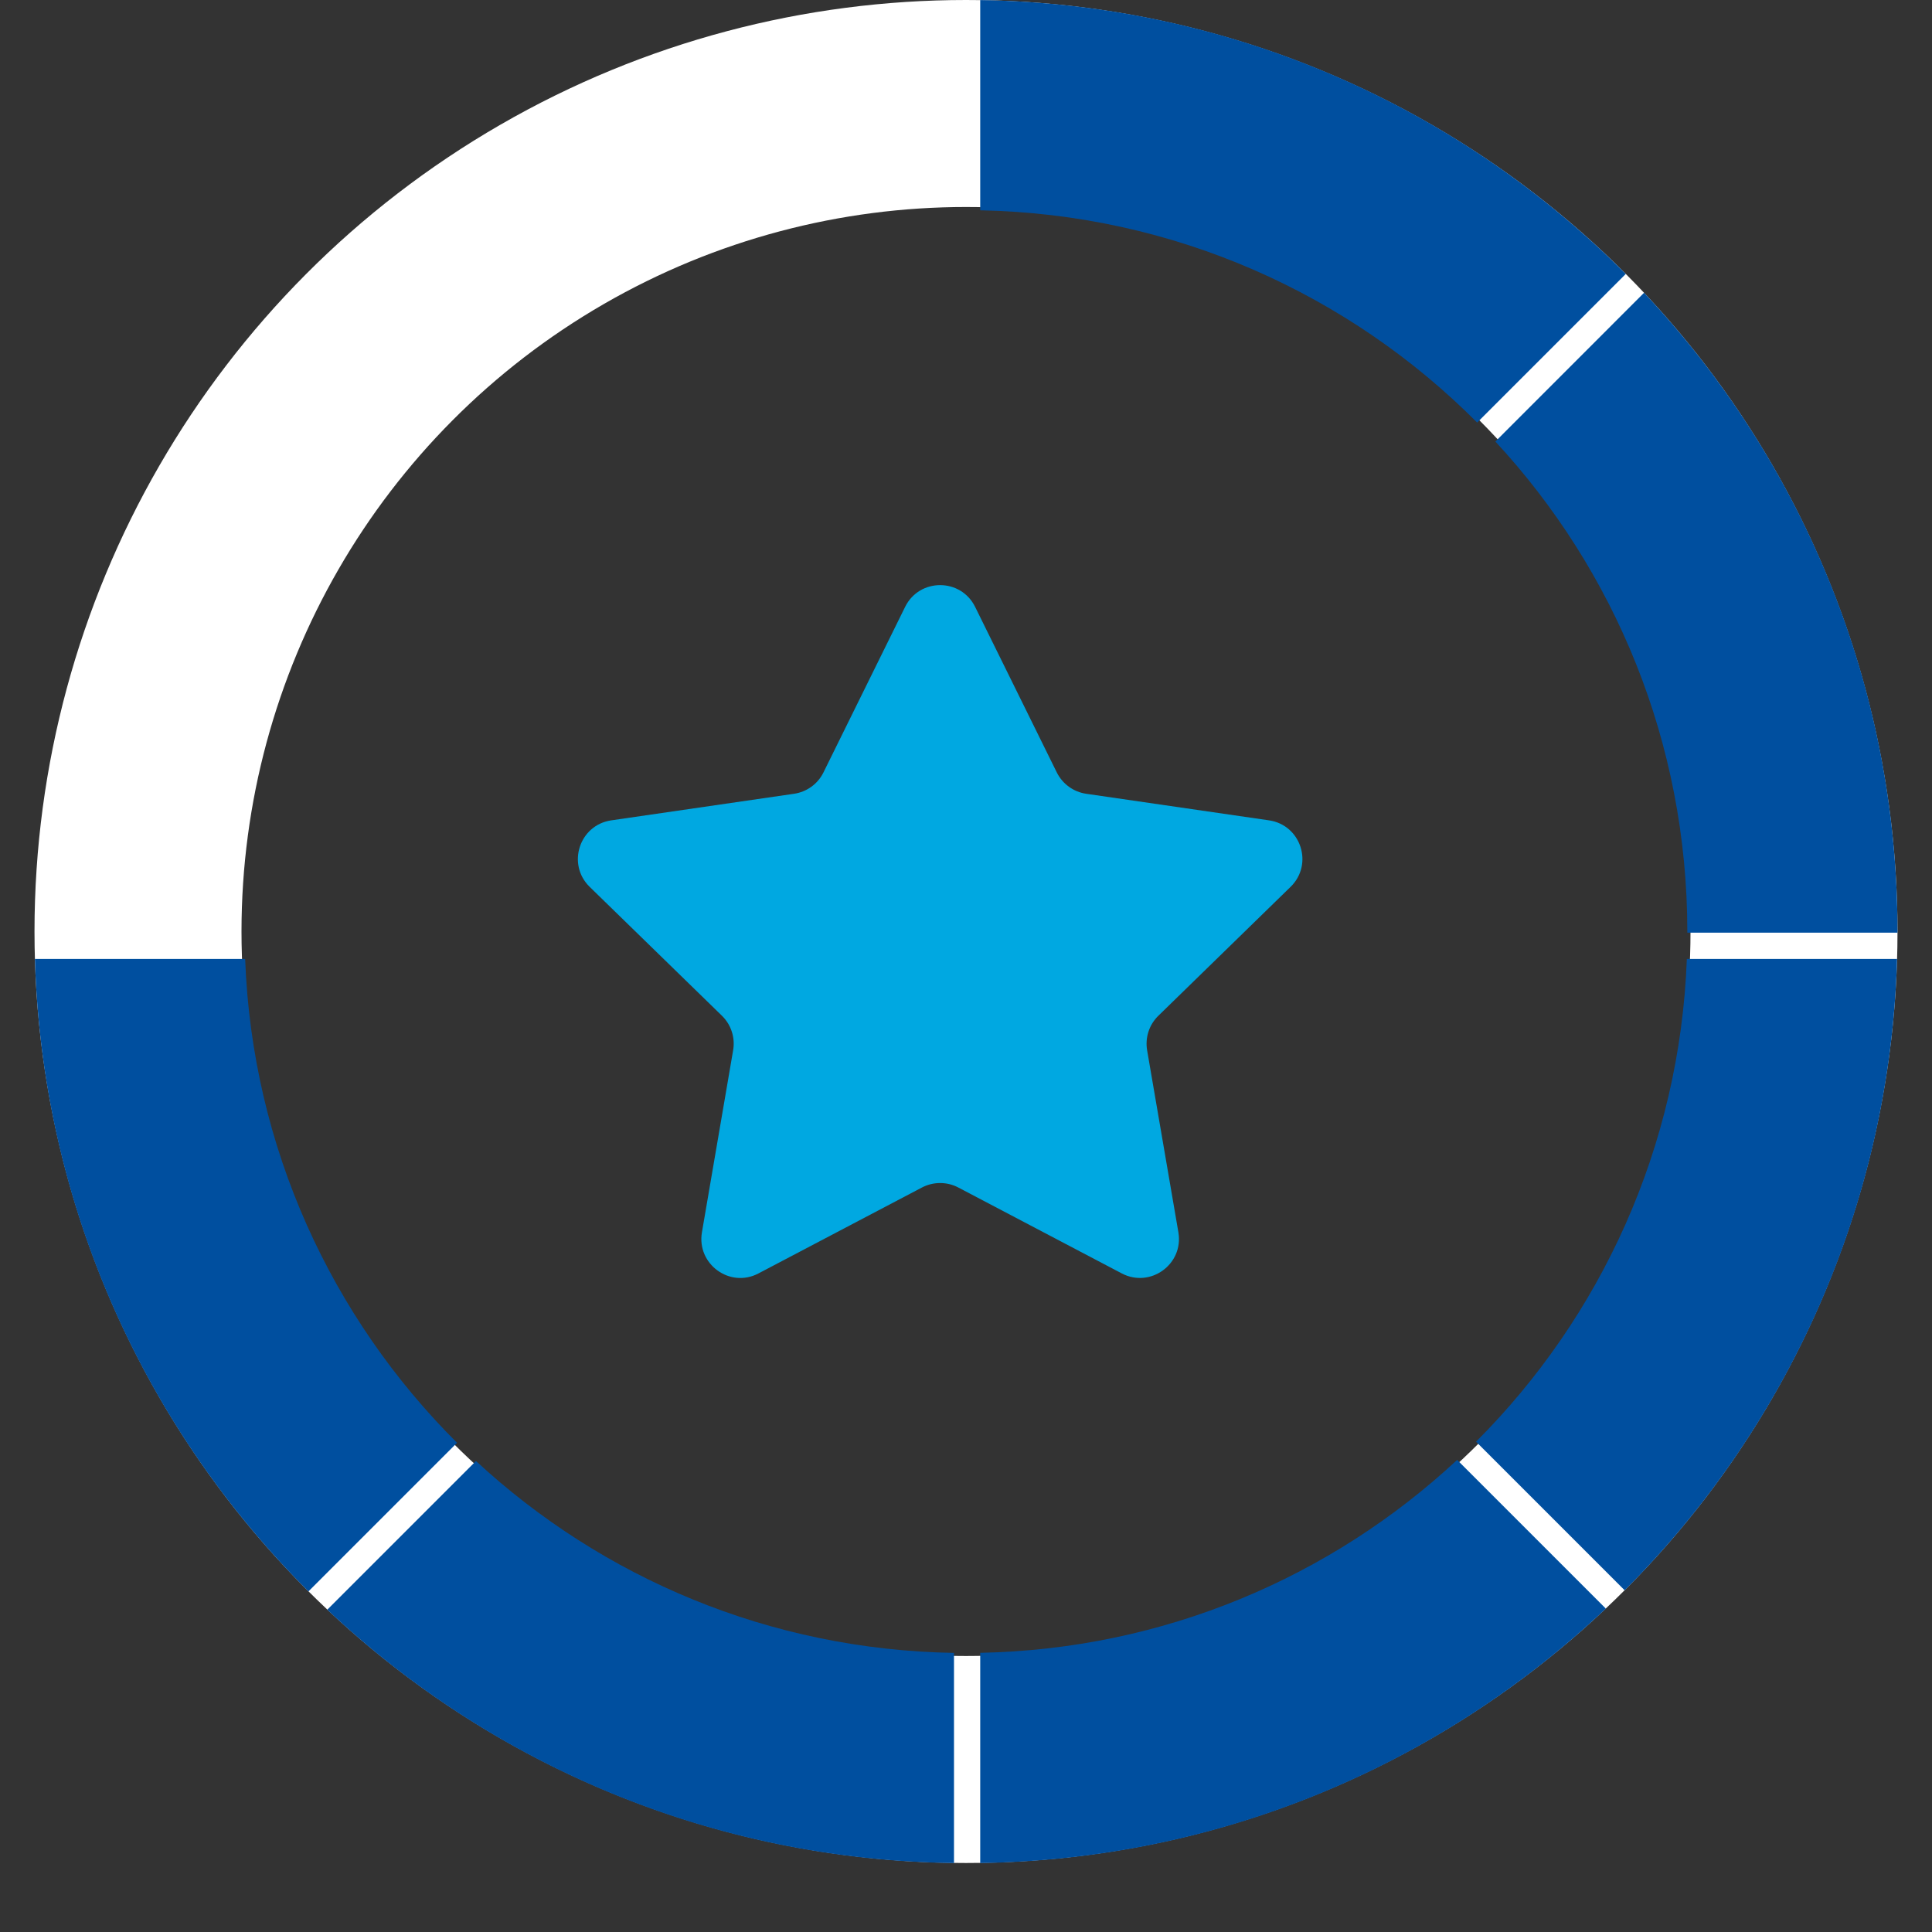 <svg width="28" height="28" viewBox="0 0 28 28" fill="none" xmlns="http://www.w3.org/2000/svg">
<rect x="0" y="0" width="28" height="28" fill="#333333" stroke="none"/>
<circle cx="14" cy="13.5" r="12" stroke="white" stroke-width="3"/>
<path d="M21.118 21.158L23.273 23.313C20.901 25.556 17.716 26.948 14.206 27.001V23.954C16.875 23.902 19.299 22.851 21.118 21.158Z" fill="#004F9F"/>
<path d="M23.546 23.048L21.392 20.894C23.197 19.089 24.345 16.627 24.447 13.898H27.494C27.391 17.468 25.902 20.691 23.546 23.048Z" fill="#004F9F"/>
<path d="M3.553 13.898H0.506C0.609 17.477 2.105 20.706 4.47 23.064L6.624 20.91C4.81 19.103 3.655 16.635 3.553 13.898Z" fill="#004F9F"/>
<path d="M13.826 27.001C10.312 26.957 7.121 25.57 4.743 23.329L6.898 21.174C8.723 22.864 11.153 23.911 13.826 23.955V27.001Z" fill="#004F9F"/>
<path d="M24.454 13.501C24.454 10.759 23.399 8.263 21.672 6.399L23.827 4.243C26.104 6.661 27.5 9.918 27.5 13.501L27.5 13.517H24.454L24.454 13.501Z" fill="#004F9F"/>
<path d="M14.206 0.001C17.86 0.056 21.163 1.563 23.562 3.97L21.408 6.124C19.56 4.268 17.019 3.102 14.206 3.048V0.001Z" fill="#004F9F"/>
<g clip-path="url(#clip0_15405_22656)">
<path d="M14.132 8.795L15.316 11.195C15.399 11.362 15.558 11.477 15.742 11.504L18.391 11.889C18.855 11.956 19.04 12.526 18.704 12.853L16.788 14.721C16.654 14.851 16.594 15.038 16.625 15.222L17.078 17.859C17.157 18.321 16.672 18.673 16.257 18.455L13.888 17.21C13.724 17.124 13.527 17.124 13.362 17.21L10.993 18.455C10.579 18.674 10.094 18.321 10.173 17.859L10.625 15.222C10.657 15.038 10.596 14.851 10.463 14.721L8.546 12.853C8.211 12.526 8.396 11.956 8.86 11.889L11.508 11.504C11.692 11.477 11.852 11.362 11.934 11.195L13.118 8.795C13.325 8.375 13.925 8.375 14.132 8.795Z" fill="#00A8E1"/>
</g>
<defs>
<clipPath id="clip0_15405_22656">
<rect width="10.5" height="10.5" fill="white" transform="translate(8.375 8.25)"/>
</clipPath>
</defs>
</svg>
